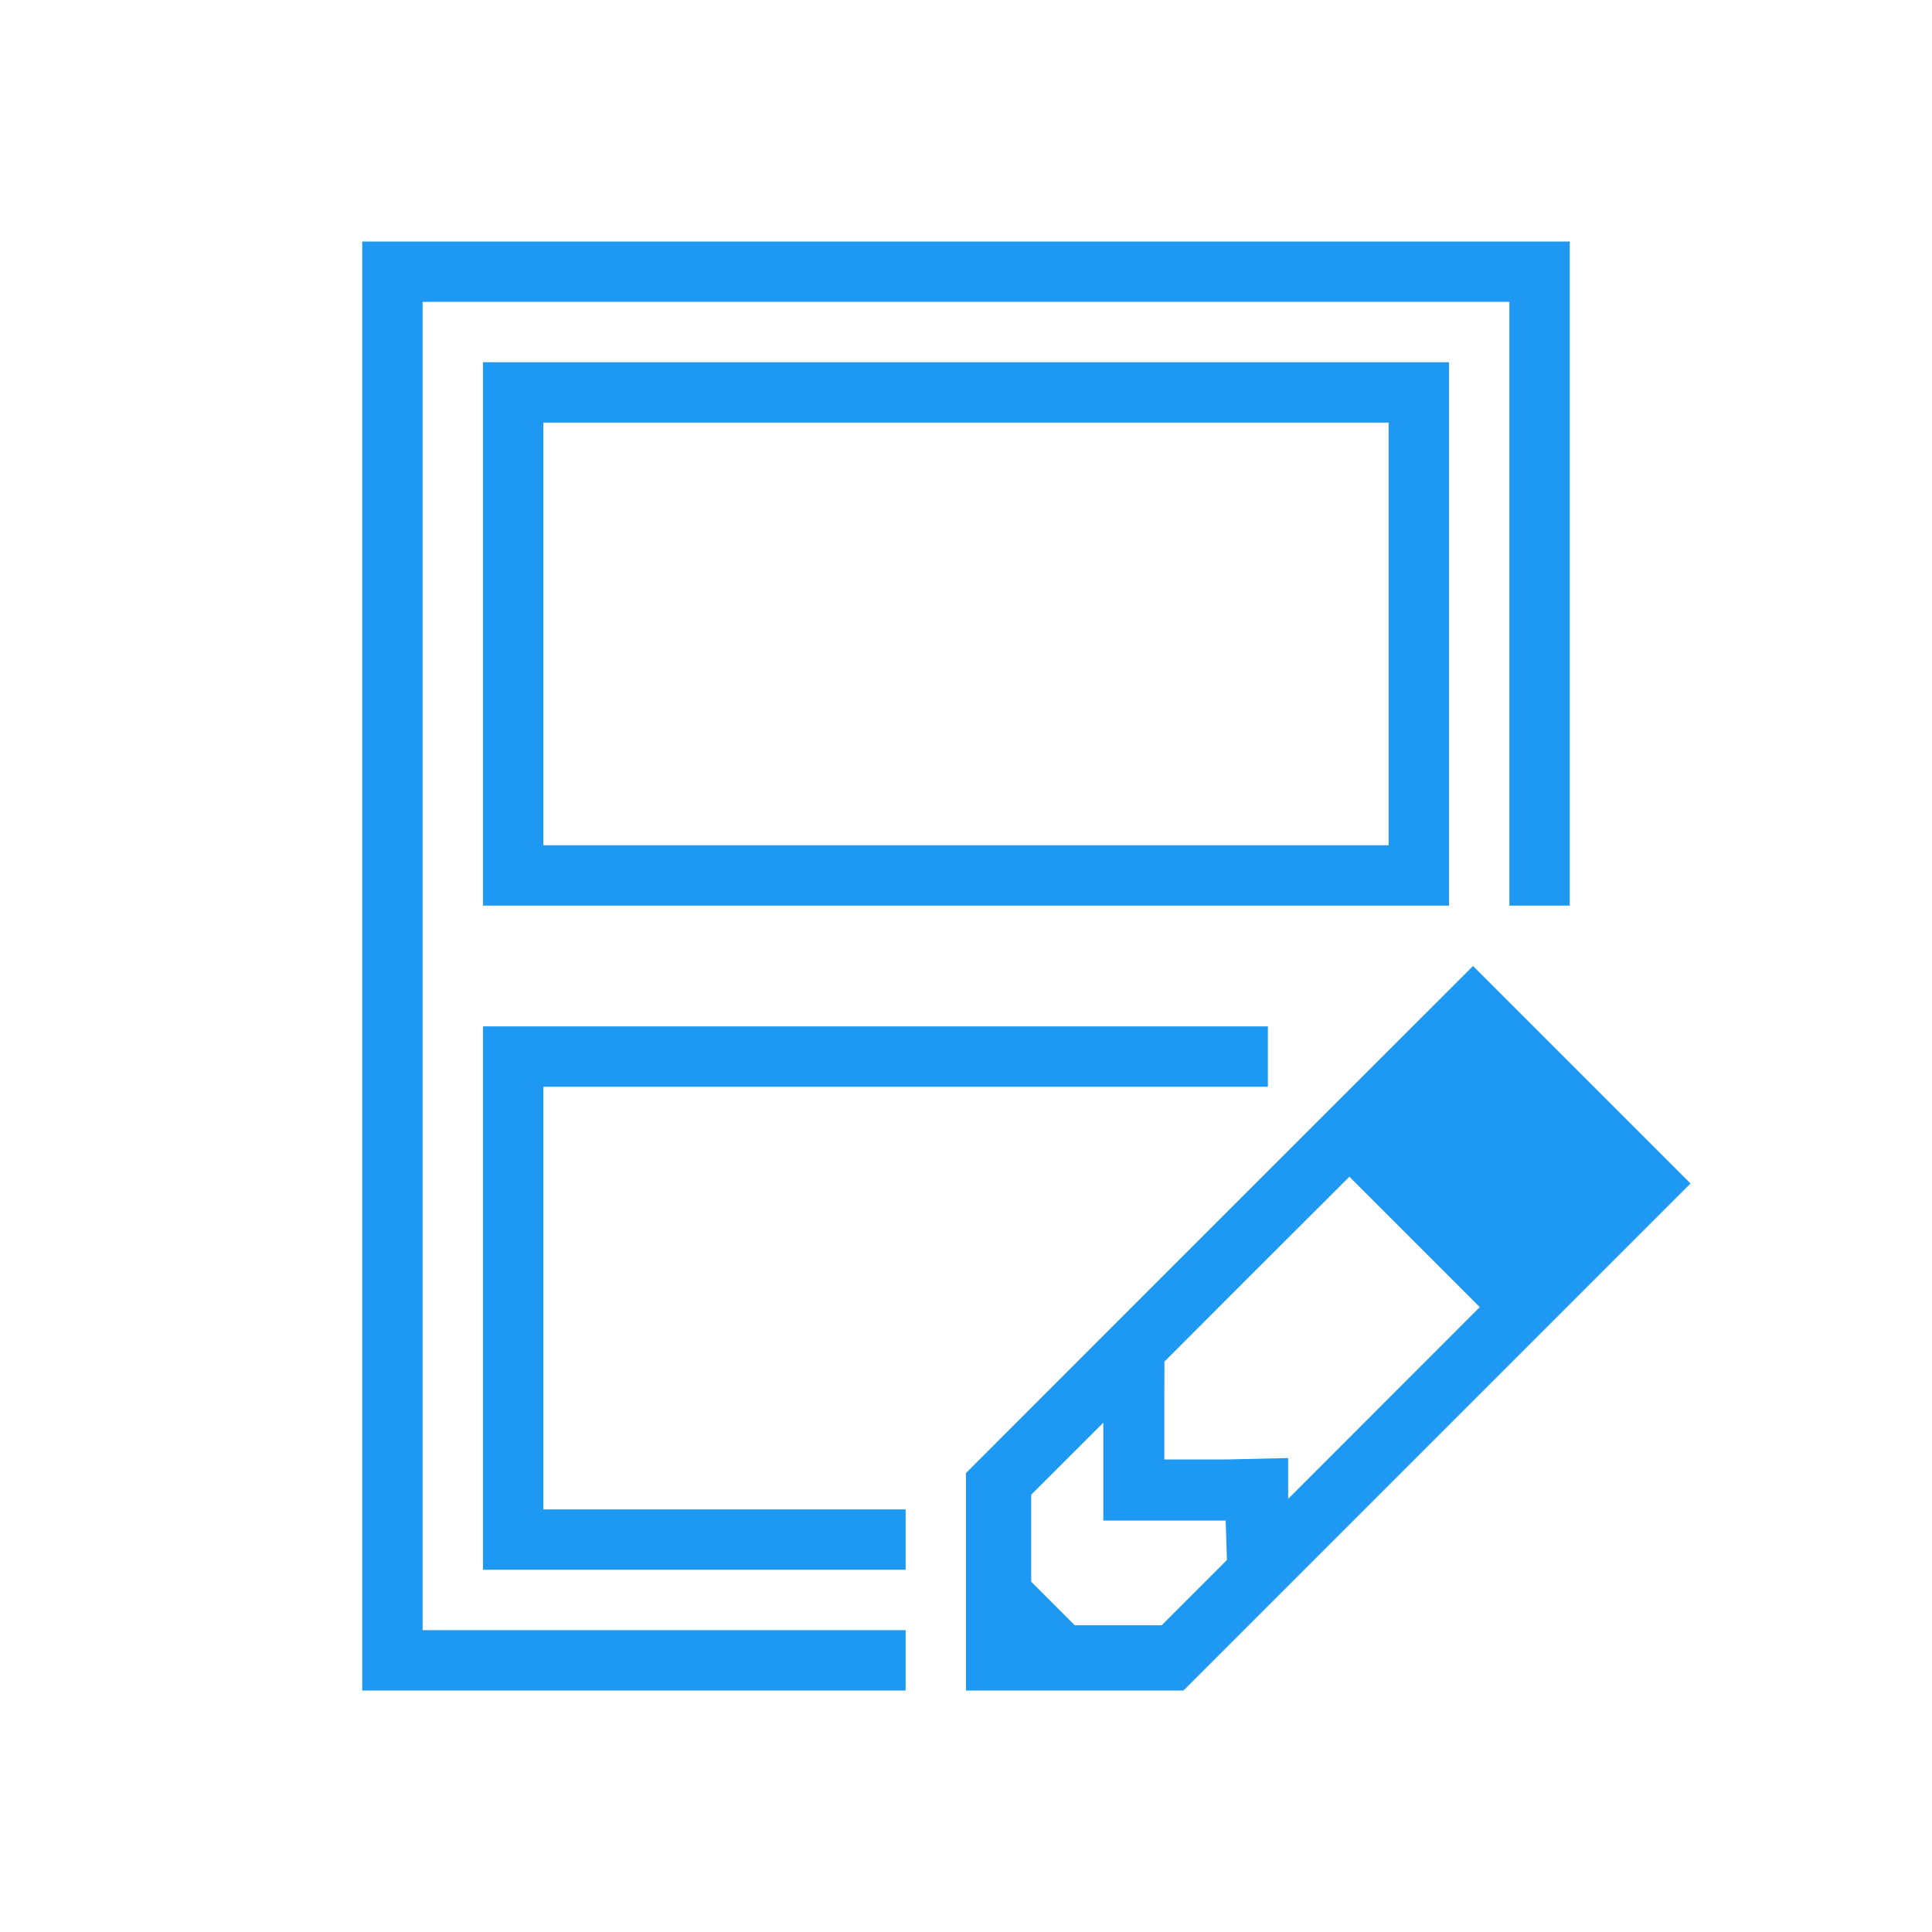 <svg viewBox="0 0 32 32" xmlns="http://www.w3.org/2000/svg"><path d="m6 4v24h9v-1h-8v-22h18v10h1v-11zm2 2v9h16v-9zm1 1h14v7h-14zm15.398 9-5.111 5.109-3.287 3.289v3.602h3.602l8.398-8.398zm-16.398 1v9h7v-1h-6v-7h12v-1zm14.35 2.49 2.16 2.16-3.174 3.176v-.676l-1.014.023h-1.037v-1.037l.002-.584 1.439-1.441zm-4.076 4.074v1.621h2.027l.021.654-1.08 1.08h-1.441l-.721-.721v-1.441z" fill="#1d99f3"/></svg>